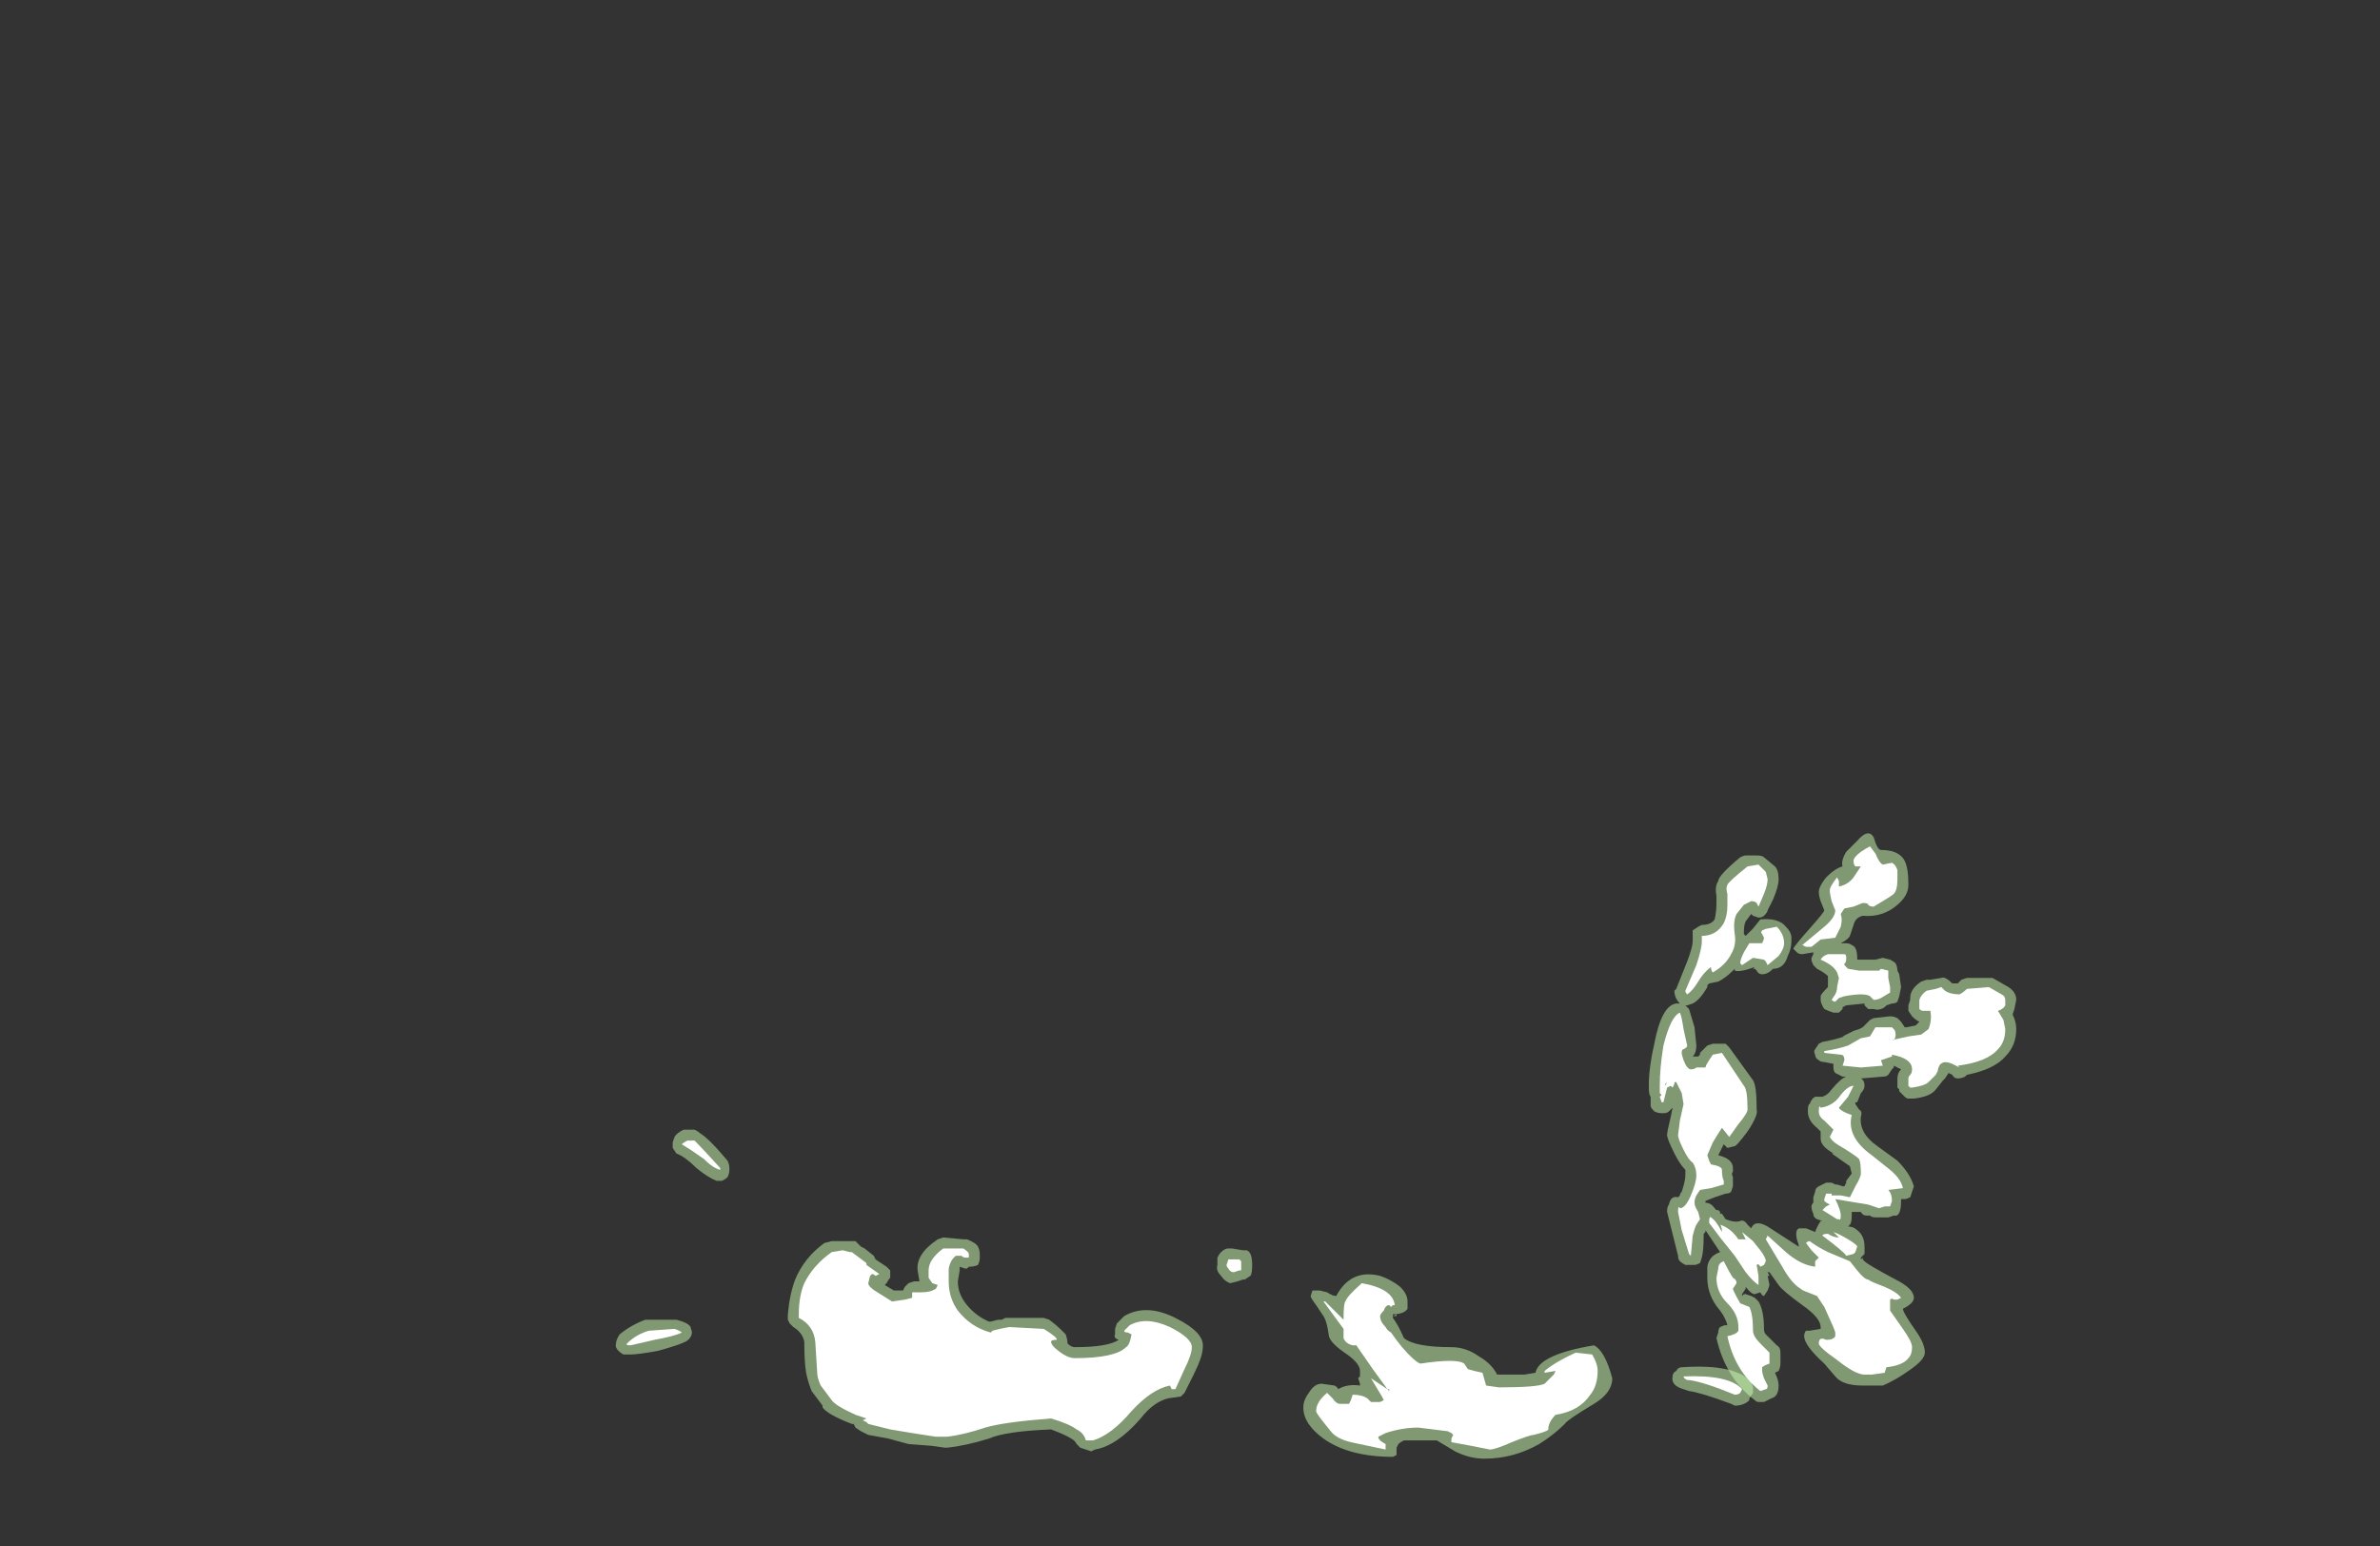 <?xml version="1.0" encoding="UTF-8" standalone="no"?>
<svg xmlns:ffdec="https://www.free-decompiler.com/flash" xmlns:xlink="http://www.w3.org/1999/xlink" ffdec:objectType="frame" height="296.1px" width="455.7px" xmlns="http://www.w3.org/2000/svg">
  <rect width="100%" height="100%" fill="#333333" stroke="none"/>
  <g transform="matrix(1.0, 0.0, 0.0, 1.0, 220.15, 268.45)">
    <use ffdec:characterId="1467" height="15.55" transform="matrix(7.0, 0.0, 0.0, 7.0, 95.55, -108.85)" width="10.05" xlink:href="#shape0"/>
    <use ffdec:characterId="1464" height="9.0" transform="matrix(7.0, 0.0, 0.0, 7.0, -102.2, -52.15)" width="31.1" xlink:href="#shape1"/>
    <use ffdec:characterId="1468" height="14.9" transform="matrix(7.0, 0.0, 0.0, 7.0, 97.65, -106.4)" width="9.45" xlink:href="#shape2"/>
    <use ffdec:characterId="1466" height="8.45" transform="matrix(7.0, 0.0, 0.0, 7.0, -100.1, -50.05)" width="30.5" xlink:href="#shape3"/>
  </g>
  <defs>
    <g id="shape0" transform="matrix(1.0, 0.0, 0.0, 1.0, -13.65, 15.55)">
      <path d="M14.6 -8.65 L14.6 -8.65 M17.6 -12.4 L17.6 -12.4 Q17.65 -12.5 18.05 -12.95 18.45 -13.4 18.45 -13.45 L18.35 -13.7 Q18.3 -13.85 18.3 -13.95 18.3 -14.1 18.5 -14.35 18.75 -14.6 18.95 -14.65 18.9 -14.8 19.05 -15.05 L19.35 -15.35 Q19.65 -15.7 19.8 -15.45 19.9 -15.1 20.0 -15.1 20.5 -15.1 20.65 -14.8 20.75 -14.6 20.75 -14.15 20.75 -13.85 20.45 -13.6 20.05 -13.25 19.5 -13.3 19.3 -13.25 19.25 -13.05 L19.15 -12.75 Q19.1 -12.65 18.9 -12.55 L19.0 -12.55 Q19.15 -12.55 19.2 -12.5 19.35 -12.45 19.35 -12.15 L19.35 -12.1 19.85 -12.1 20.05 -12.15 20.25 -12.1 Q20.35 -12.05 20.4 -12.0 20.45 -11.9 20.45 -11.8 L20.5 -11.7 20.55 -11.35 20.5 -11.1 20.45 -10.95 Q20.4 -10.9 20.3 -10.9 L20.15 -10.85 20.1 -10.8 Q19.95 -10.7 19.8 -10.75 19.7 -10.75 19.65 -10.75 L19.55 -10.85 19.55 -10.9 19.05 -10.85 18.95 -10.8 18.95 -10.75 18.85 -10.65 18.7 -10.65 Q18.55 -10.7 18.45 -10.75 18.35 -10.9 18.35 -11.0 L18.35 -11.1 Q18.35 -11.15 18.55 -11.35 L18.55 -11.65 Q18.45 -11.75 18.25 -11.85 L18.15 -11.95 Q18.1 -12.05 18.1 -12.1 L18.1 -12.15 18.15 -12.25 18.15 -12.3 17.85 -12.25 Q17.75 -12.25 17.7 -12.3 L17.6 -12.4 M16.8 -14.9 L17.1 -14.65 Q17.2 -14.55 17.2 -14.3 17.2 -14.1 17.05 -13.75 L16.9 -13.45 Q16.9 -13.4 16.8 -13.3 16.75 -13.25 16.65 -13.25 L16.5 -13.3 16.45 -13.35 16.3 -13.15 Q16.25 -13.05 16.25 -12.85 L16.25 -12.8 16.3 -12.75 16.5 -12.95 16.7 -13.2 Q17.2 -13.25 17.4 -13.0 17.55 -12.85 17.55 -12.7 L17.55 -12.6 Q17.55 -12.4 17.45 -12.2 17.35 -11.85 17.05 -11.85 16.9 -11.7 16.75 -11.7 16.65 -11.7 16.6 -11.8 L16.55 -11.85 16.5 -11.85 16.55 -11.9 Q16.15 -11.75 16.0 -11.8 L16.0 -11.85 15.95 -11.8 Q15.75 -11.6 15.55 -11.5 L15.3 -11.45 15.25 -11.4 15.25 -11.35 Q15.05 -11.0 14.85 -10.9 L14.7 -10.85 14.65 -10.85 14.75 -10.75 14.9 -10.25 14.95 -9.75 Q14.95 -9.55 14.85 -9.45 L15.0 -9.45 15.05 -9.5 15.05 -9.55 15.25 -9.75 15.4 -9.8 15.75 -9.8 15.85 -9.7 16.5 -8.8 Q16.6 -8.65 16.6 -8.0 16.65 -7.85 16.35 -7.4 16.05 -7.0 16.0 -7.0 L15.8 -6.95 Q15.75 -7.0 15.7 -7.05 L15.55 -6.75 Q15.95 -6.65 15.95 -6.4 L15.95 -6.3 Q15.9 -6.25 15.95 -6.15 L15.95 -5.9 15.9 -5.75 Q15.85 -5.7 15.75 -5.7 L15.45 -5.6 15.2 -5.5 15.2 -5.45 Q15.35 -5.45 15.45 -5.3 L15.5 -5.25 15.55 -5.25 15.6 -5.2 15.6 -5.15 15.65 -5.15 15.75 -5.0 Q16.0 -4.9 16.15 -4.95 16.25 -5.0 16.35 -4.85 L16.45 -4.75 Q16.55 -5.0 16.9 -4.8 L17.75 -4.25 17.75 -4.3 Q17.65 -4.55 17.7 -4.7 L17.75 -4.75 17.95 -4.75 18.2 -4.65 Q18.25 -4.8 18.35 -4.95 L18.4 -4.95 18.25 -5.0 Q18.15 -5.05 18.15 -5.15 18.1 -5.25 18.1 -5.35 18.1 -5.4 18.15 -5.45 L18.15 -5.6 18.2 -5.75 Q18.2 -5.85 18.3 -5.9 L18.5 -6.0 18.65 -6.0 18.75 -5.95 18.8 -5.95 18.95 -5.9 19.0 -5.9 19.05 -6.0 19.05 -6.05 19.2 -6.25 19.15 -6.45 18.65 -6.8 18.7 -6.8 Q18.35 -7.0 18.35 -7.2 L18.35 -7.4 18.25 -7.5 Q18.0 -7.7 18.0 -7.95 18.0 -8.15 18.05 -8.15 18.1 -8.3 18.2 -8.35 L18.4 -8.35 Q18.55 -8.4 18.65 -8.55 18.9 -8.85 19.05 -8.9 L18.95 -8.9 Q18.85 -8.95 18.75 -9.0 18.7 -9.05 18.7 -9.15 L18.7 -9.25 18.45 -9.3 Q18.35 -9.3 18.3 -9.35 18.2 -9.4 18.2 -9.5 18.15 -9.6 18.2 -9.65 L18.3 -9.8 18.4 -9.85 Q18.7 -9.9 19.0 -10.0 L18.95 -10.0 19.25 -10.15 19.4 -10.2 19.5 -10.25 19.7 -10.45 19.8 -10.5 20.25 -10.55 Q20.35 -10.55 20.45 -10.5 L20.55 -10.4 20.65 -10.25 20.7 -10.25 20.95 -10.3 21.05 -10.4 21.05 -10.4 Q20.95 -10.45 20.85 -10.55 L20.75 -10.7 20.75 -10.85 20.8 -11.0 20.8 -11.05 Q20.8 -11.3 21.1 -11.5 L21.25 -11.55 21.35 -11.55 21.65 -11.6 Q21.75 -11.65 21.95 -11.45 L22.1 -11.45 22.2 -11.55 22.35 -11.6 23.05 -11.6 23.4 -11.4 Q23.7 -11.25 23.7 -11.0 L23.65 -10.75 23.6 -10.6 Q23.7 -10.4 23.7 -10.2 23.7 -9.75 23.4 -9.45 23.1 -9.1 22.35 -8.95 L22.3 -8.9 Q22.2 -8.85 22.1 -8.85 22.0 -8.85 21.95 -8.95 L21.85 -9.0 21.75 -8.85 21.7 -8.8 21.5 -8.55 Q21.35 -8.35 20.9 -8.3 L20.75 -8.3 Q20.7 -8.3 20.65 -8.35 L20.5 -8.5 20.5 -8.55 20.45 -8.6 20.45 -8.85 Q20.45 -9.0 20.55 -9.1 L20.35 -9.2 20.35 -9.15 20.3 -9.1 20.2 -8.95 Q20.15 -8.9 20.05 -8.9 L19.45 -8.85 Q19.55 -8.8 19.55 -8.65 19.55 -8.55 19.45 -8.45 L19.35 -8.2 19.3 -8.2 19.3 -8.15 19.4 -8.0 Q19.5 -7.95 19.45 -7.8 19.4 -7.35 19.9 -7.0 L20.45 -6.6 Q20.8 -6.25 20.9 -5.9 L20.8 -5.6 Q20.7 -5.55 20.65 -5.55 L20.55 -5.55 20.55 -5.5 Q20.55 -5.05 20.35 -5.1 L20.2 -5.05 19.85 -5.05 Q19.75 -5.05 19.7 -5.1 L19.6 -5.1 Q19.5 -5.1 19.45 -5.2 L19.2 -5.2 19.2 -5.1 Q19.2 -4.9 19.15 -4.85 L19.1 -4.8 Q19.25 -4.8 19.35 -4.7 19.55 -4.55 19.55 -4.25 L19.55 -4.05 19.45 -3.95 19.45 -3.9 19.5 -3.95 19.5 -3.9 19.55 -3.85 Q19.65 -3.75 20.4 -3.35 20.9 -3.1 20.9 -2.85 20.9 -2.7 20.6 -2.55 20.6 -2.45 20.95 -1.95 21.2 -1.6 21.2 -1.35 21.2 -1.15 20.75 -0.85 20.4 -0.6 20.05 -0.45 L19.5 -0.45 Q18.95 -0.45 18.75 -0.7 L18.45 -1.05 Q17.9 -1.55 17.9 -1.8 17.9 -1.9 17.95 -1.95 L18.05 -1.95 18.35 -2.0 18.35 -2.05 Q18.35 -2.3 17.85 -2.65 17.3 -3.05 17.2 -3.2 L16.95 -3.55 16.9 -3.55 16.95 -3.45 16.9 -3.45 16.95 -3.2 16.9 -3.05 16.8 -2.9 Q16.75 -2.9 16.7 -3.0 L16.55 -2.95 Q16.45 -2.95 16.3 -3.15 L16.3 -3.1 16.2 -2.95 16.2 -2.9 16.25 -2.95 16.3 -2.95 16.45 -2.9 16.55 -2.85 16.65 -2.75 Q16.8 -2.5 16.8 -2.0 16.8 -1.9 16.85 -1.85 L17.15 -1.55 Q17.25 -1.5 17.25 -1.35 L17.25 -1.05 Q17.25 -0.95 17.2 -0.85 L17.1 -0.8 Q17.2 -0.6 17.2 -0.45 17.2 -0.15 17.0 -0.1 L16.8 0.0 16.65 0.0 Q16.6 0.0 16.55 -0.05 15.75 -0.65 15.5 -1.75 L15.55 -1.9 Q15.55 -2.0 15.6 -2.05 15.7 -2.1 15.75 -2.1 L15.8 -2.1 Q15.75 -2.3 15.6 -2.5 15.25 -2.9 15.25 -3.4 15.25 -3.6 15.25 -3.7 15.3 -4.0 15.6 -4.1 L15.2 -4.7 15.2 -4.65 15.15 -4.6 15.15 -4.55 Q15.15 -4.15 15.1 -3.95 L15.05 -3.8 Q14.95 -3.75 14.9 -3.75 L14.65 -3.75 Q14.55 -3.8 14.5 -3.85 14.45 -3.9 14.45 -4.0 L14.15 -5.2 Q14.15 -5.35 14.2 -5.4 14.25 -5.65 14.45 -5.6 L14.5 -5.65 Q14.5 -5.7 14.55 -5.75 14.65 -6.05 14.65 -6.2 L14.65 -6.35 Q14.5 -6.5 14.35 -6.8 14.15 -7.2 14.15 -7.3 14.15 -7.4 14.25 -7.8 L14.3 -8.05 14.2 -7.95 Q14.15 -7.9 14.05 -7.9 L14.0 -7.9 Q13.9 -7.9 13.8 -7.95 13.7 -8.05 13.7 -8.1 13.7 -8.2 13.7 -8.35 13.65 -8.4 13.65 -8.6 L13.65 -8.65 Q13.65 -9.15 13.8 -9.8 14.0 -10.85 14.4 -10.9 L14.5 -10.9 Q14.35 -11.05 14.35 -11.25 L14.4 -11.3 14.7 -12.05 Q14.85 -12.45 14.85 -12.6 L14.85 -12.9 15.0 -13.0 15.1 -13.05 Q15.35 -13.05 15.45 -13.2 15.5 -13.4 15.5 -13.65 L15.5 -13.85 Q15.45 -14.1 15.55 -14.25 15.55 -14.4 16.15 -14.9 16.25 -14.95 16.3 -14.95 L16.6 -14.95 Q16.75 -14.95 16.8 -14.9" fill="#cdffb4" fill-opacity="0.502" fill-rule="evenodd" stroke="none"/>
    </g>
    <g id="shape1" transform="matrix(1.0, 0.0, 0.0, 1.0, 14.6, 7.45)">
      <path d="M1.85 -3.95 Q1.9 -4.05 1.95 -4.1 2.05 -4.2 2.15 -4.2 L2.25 -4.2 2.55 -4.15 2.65 -4.15 Q2.8 -4.1 2.8 -3.75 2.8 -3.5 2.75 -3.45 L2.6 -3.35 2.55 -3.35 2.4 -3.3 2.2 -3.25 Q2.05 -3.3 1.95 -3.45 1.8 -3.6 1.85 -3.75 L1.85 -3.95 M0.5 -0.1 Q0.1 0.0 -0.25 0.45 -0.9 1.2 -1.5 1.3 L-1.6 1.35 -1.9 1.25 -2.0 1.15 Q-2.05 1.05 -2.15 1.0 -2.3 0.9 -2.7 0.75 -3.95 0.8 -4.4 1.0 -5.05 1.2 -5.55 1.25 L-5.6 1.25 -5.95 1.2 -6.6 1.15 -7.15 1.0 -7.7 0.9 -7.9 0.8 -8.05 0.7 -8.1 0.6 -8.15 0.6 Q-8.8 0.35 -8.95 0.15 L-8.95 0.1 -9.25 -0.3 Q-9.35 -0.55 -9.4 -0.8 -9.45 -1.1 -9.45 -1.65 -9.5 -1.9 -9.75 -2.05 L-9.85 -2.15 -9.9 -2.25 -9.9 -2.4 Q-9.85 -2.95 -9.7 -3.35 -9.45 -3.95 -8.9 -4.35 L-8.7 -4.4 -8.05 -4.4 -7.9 -4.25 -7.8 -4.2 -7.55 -4.0 -7.5 -3.9 -7.2 -3.7 -7.1 -3.6 Q-7.1 -3.5 -7.1 -3.4 -7.15 -3.35 -7.2 -3.25 L-7.25 -3.2 -7.0 -3.05 -6.75 -3.05 -6.7 -3.15 -6.6 -3.25 -6.45 -3.3 -6.3 -3.3 -6.35 -3.6 Q-6.4 -4.05 -5.8 -4.45 L-5.65 -4.5 -5.1 -4.45 -5.0 -4.45 Q-4.75 -4.35 -4.7 -4.25 -4.65 -4.15 -4.65 -4.05 L-4.65 -3.95 Q-4.65 -3.85 -4.7 -3.75 -4.8 -3.7 -4.95 -3.7 L-5.0 -3.65 -5.05 -3.65 -5.2 -3.7 -5.2 -3.6 -5.25 -3.3 Q-5.25 -2.95 -5.0 -2.65 -4.75 -2.35 -4.4 -2.2 L-4.35 -2.2 -4.15 -2.25 -4.05 -2.25 -3.95 -2.3 -2.9 -2.3 -2.75 -2.25 Q-2.55 -2.1 -2.45 -2.0 L-2.3 -1.85 Q-2.25 -1.7 -2.25 -1.6 -2.15 -1.5 -2.05 -1.5 -1.15 -1.5 -0.85 -1.7 -1.0 -1.75 -0.95 -1.85 L-0.95 -2.0 -0.9 -2.15 -0.7 -2.35 Q-0.1 -2.7 0.7 -2.3 1.5 -1.9 1.45 -1.5 1.45 -1.25 1.2 -0.75 L0.95 -0.25 0.85 -0.15 0.5 -0.1 M4.85 -3.0 Q5.0 -2.9 5.1 -2.9 5.5 -3.65 6.3 -3.45 6.6 -3.35 6.85 -3.15 7.05 -2.95 7.05 -2.75 L7.05 -2.55 Q6.95 -2.4 6.65 -2.4 L6.65 -2.35 6.75 -2.4 6.75 -2.35 6.65 -2.35 6.65 -2.3 Q6.8 -2.1 6.95 -1.75 7.25 -1.5 8.25 -1.5 8.65 -1.5 9.0 -1.25 9.35 -1.05 9.5 -0.75 L10.25 -0.75 10.55 -0.8 Q10.65 -1.3 12.15 -1.55 12.45 -1.4 12.65 -0.65 12.65 -0.25 12.15 0.05 11.4 0.5 11.35 0.6 11.05 0.9 10.65 1.15 9.95 1.55 9.15 1.55 8.75 1.55 8.35 1.35 L7.85 1.05 6.95 1.05 Q6.85 1.1 6.8 1.15 L6.75 1.25 6.75 1.45 6.65 1.5 Q5.45 1.5 4.75 1.0 4.2 0.6 4.2 0.15 4.2 -0.05 4.35 -0.25 4.5 -0.5 4.7 -0.5 L5.05 -0.45 Q5.15 -0.4 5.15 -0.35 5.4 -0.5 5.75 -0.45 L5.75 -0.5 5.7 -0.65 5.75 -0.7 5.75 -0.85 Q5.75 -1.05 5.4 -1.3 4.95 -1.6 4.9 -1.8 4.85 -2.2 4.75 -2.35 L4.55 -2.65 Q4.4 -2.85 4.4 -2.9 L4.45 -3.05 4.65 -3.05 4.85 -3.0 M14.4 -0.85 Q14.45 -0.95 14.55 -0.95 16.0 -1.05 16.45 -0.55 L16.5 -0.4 16.5 -0.25 16.4 -0.1 16.4 -0.05 Q16.25 0.1 16.0 0.1 L15.9 0.05 Q15.1 -0.25 14.75 -0.3 L14.6 -0.35 Q14.25 -0.45 14.3 -0.7 14.3 -0.8 14.4 -0.85 M-12.3 -7.35 Q-12.05 -7.2 -11.55 -6.6 -11.5 -6.5 -11.5 -6.4 L-11.5 -6.35 Q-11.5 -6.25 -11.55 -6.15 -11.6 -6.1 -11.7 -6.05 L-11.85 -6.05 Q-12.1 -6.15 -12.4 -6.4 -12.7 -6.7 -12.95 -6.8 L-13.05 -6.95 -13.05 -7.1 -13.0 -7.25 Q-12.95 -7.35 -12.75 -7.45 L-12.45 -7.45 Q-12.35 -7.4 -12.3 -7.35 M-14.5 -1.85 Q-14.2 -2.1 -13.8 -2.25 L-12.95 -2.25 Q-12.55 -2.15 -12.55 -2.0 -12.5 -1.9 -12.55 -1.8 -12.6 -1.7 -12.7 -1.65 -12.9 -1.55 -13.45 -1.4 -14.0 -1.3 -14.2 -1.3 L-14.4 -1.3 Q-14.65 -1.45 -14.6 -1.6 -14.6 -1.7 -14.5 -1.85" fill="#cdffb4" fill-opacity="0.502" fill-rule="evenodd" stroke="none"/>
    </g>
    <g id="shape2" transform="matrix(1.0, 0.0, 0.0, 1.0, -13.95, 15.2)">
      <path d="M18.4 -4.55 Q18.4 -4.6 18.55 -4.6 18.7 -4.5 18.85 -4.5 L18.7 -4.65 Q18.85 -4.6 19.1 -4.45 19.35 -4.3 19.35 -4.25 L19.3 -4.1 19.25 -4.05 19.05 -4.0 Q19.0 -4.1 18.4 -4.55 M16.85 -4.45 L16.9 -4.55 17.4 -4.1 Q17.8 -3.75 18.2 -3.7 L18.2 -3.85 18.3 -3.95 18.1 -4.15 17.95 -4.35 Q18.0 -4.4 18.05 -4.4 18.25 -4.25 18.55 -4.1 L19.15 -3.85 19.35 -3.6 Q19.55 -3.35 19.65 -3.35 19.7 -3.3 20.1 -3.15 20.45 -3.0 20.55 -2.85 L20.45 -2.8 20.35 -2.8 Q20.3 -2.85 20.25 -2.8 L20.25 -2.5 20.6 -2.0 Q20.85 -1.65 20.85 -1.5 20.85 -1.3 20.75 -1.2 20.6 -1.0 20.15 -0.95 L20.1 -0.8 19.75 -0.75 19.55 -0.75 Q19.3 -0.75 18.8 -1.15 18.3 -1.5 18.3 -1.6 18.3 -1.8 18.5 -1.7 18.7 -1.7 18.75 -1.8 L18.75 -1.9 Q18.75 -1.95 18.45 -2.6 L18.25 -2.9 18.0 -3.0 Q17.85 -3.05 17.8 -3.1 17.55 -3.25 17.3 -3.7 L16.85 -4.45 M15.55 -3.65 Q15.55 -3.8 15.7 -3.85 15.85 -3.55 15.95 -3.4 16.05 -3.35 16.05 -3.25 L15.95 -3.1 Q15.95 -3.05 16.15 -2.7 L16.4 -2.6 Q16.5 -2.4 16.5 -1.95 16.5 -1.8 16.7 -1.6 L16.95 -1.35 16.95 -1.05 Q16.8 -1.0 16.75 -0.95 L16.75 -0.85 Q16.75 -0.8 16.8 -0.65 L16.9 -0.45 Q16.9 -0.35 16.85 -0.35 L16.7 -0.3 Q16.0 -0.85 15.8 -1.8 16.05 -1.85 16.1 -1.95 L16.1 -2.05 Q16.1 -2.4 15.8 -2.7 15.5 -3.0 15.5 -3.4 L15.55 -3.65 M15.3 -4.9 Q15.3 -5.1 15.35 -5.05 15.5 -4.95 15.65 -4.65 15.65 -4.8 15.6 -4.85 15.9 -4.75 16.1 -4.45 L16.3 -4.45 16.2 -4.65 16.5 -4.4 16.7 -4.15 Q16.85 -3.95 16.85 -3.85 L16.8 -3.75 16.7 -3.7 Q16.65 -3.8 16.6 -3.75 L16.65 -3.45 Q16.65 -3.25 16.65 -3.2 16.5 -3.3 16.3 -3.55 L16.0 -4.0 15.6 -4.5 15.3 -4.9 M14.15 -8.75 L14.1 -8.7 14.1 -8.65 14.15 -8.75 M14.4 -8.75 L14.35 -8.75 14.35 -8.7 14.3 -8.6 14.25 -8.65 14.15 -8.6 14.05 -8.2 14.0 -8.2 13.95 -8.35 14.0 -8.4 13.95 -8.45 13.95 -8.65 Q13.95 -9.15 14.05 -9.75 14.25 -10.55 14.5 -10.65 14.55 -10.55 14.6 -10.2 L14.7 -9.75 Q14.7 -9.7 14.6 -9.65 14.55 -9.65 14.55 -9.55 14.55 -9.5 14.6 -9.35 14.7 -9.1 14.8 -9.1 14.9 -9.1 14.95 -9.15 L15.2 -9.15 Q15.2 -9.2 15.3 -9.35 L15.4 -9.5 15.65 -9.55 16.25 -8.65 Q16.35 -8.55 16.35 -8.0 16.35 -7.9 16.1 -7.6 L15.85 -7.25 15.65 -7.5 Q15.55 -7.35 15.4 -7.1 L15.25 -6.75 15.3 -6.6 15.35 -6.5 Q15.65 -6.45 15.65 -6.35 15.65 -6.15 15.7 -6.05 L15.7 -5.95 15.35 -5.85 15.05 -5.8 14.95 -5.65 Q14.9 -5.55 14.9 -5.45 14.9 -5.35 15.0 -5.2 L15.05 -5.0 14.95 -4.85 Q14.9 -4.75 14.85 -4.55 L14.8 -4.0 14.75 -4.05 14.55 -4.7 14.45 -5.2 Q14.45 -5.4 14.5 -5.3 14.65 -5.3 14.8 -5.65 14.95 -6.0 14.95 -6.2 14.95 -6.4 14.85 -6.55 14.75 -6.6 14.6 -6.9 14.45 -7.2 14.45 -7.3 L14.5 -7.7 14.6 -8.15 14.55 -8.45 14.4 -8.75 M16.75 -12.9 Q16.85 -12.95 16.9 -12.95 L17.15 -13.0 Q17.35 -12.8 17.35 -12.55 17.35 -12.4 17.2 -12.2 L16.9 -11.95 16.85 -12.05 16.8 -12.1 16.5 -12.15 Q16.35 -12.05 16.2 -11.95 L16.15 -12.0 Q16.15 -12.1 16.25 -12.3 L16.4 -12.55 16.75 -12.55 Q16.8 -12.65 16.8 -12.7 L16.75 -12.8 Q16.7 -12.85 16.75 -12.9 M18.45 -7.7 Q18.3 -7.8 18.3 -7.95 18.3 -8.15 18.35 -8.05 18.7 -8.1 18.9 -8.4 19.1 -8.65 19.25 -8.65 L19.1 -8.35 18.85 -8.05 Q18.9 -7.95 19.2 -7.85 19.05 -7.25 19.75 -6.75 L20.25 -6.35 Q20.55 -6.1 20.6 -5.85 L20.2 -5.8 Q20.3 -5.7 20.3 -5.5 L20.25 -5.35 20.1 -5.35 19.95 -5.3 19.65 -5.4 18.75 -5.55 Q18.9 -5.25 18.9 -5.1 18.9 -4.95 18.85 -5.0 L18.8 -5.0 18.4 -5.25 18.5 -5.35 18.6 -5.4 Q18.5 -5.45 18.45 -5.5 L18.45 -5.55 18.5 -5.7 18.65 -5.7 18.65 -5.65 18.9 -5.65 19.15 -5.6 19.3 -5.9 Q19.45 -6.15 19.45 -6.25 19.45 -6.55 19.4 -6.65 19.3 -6.75 18.8 -7.05 18.65 -7.15 18.6 -7.25 L18.7 -7.45 18.45 -7.7 M21.5 -11.3 L21.65 -11.35 21.75 -11.25 Q21.9 -11.15 22.15 -11.15 22.25 -11.2 22.35 -11.3 L22.95 -11.35 23.3 -11.15 Q23.4 -11.1 23.4 -11.0 L23.4 -10.85 Q23.35 -10.75 23.2 -10.7 L23.35 -10.45 23.4 -10.2 Q23.4 -9.85 23.2 -9.65 22.9 -9.3 22.1 -9.2 L22.15 -9.15 Q22.05 -9.2 21.95 -9.25 21.6 -9.4 21.55 -9.05 L21.5 -8.95 21.3 -8.75 Q21.2 -8.65 20.85 -8.6 L20.8 -8.6 20.75 -8.65 20.75 -8.85 Q20.75 -8.9 20.8 -8.95 20.85 -9.0 20.85 -9.1 20.85 -9.4 20.3 -9.5 L20.3 -9.45 20.0 -9.35 20.05 -9.2 19.45 -9.15 18.95 -9.2 19.0 -9.35 Q19.0 -9.5 18.9 -9.5 L18.45 -9.55 18.45 -9.6 Q18.8 -9.65 19.1 -9.75 L19.45 -9.95 19.7 -10.0 19.85 -10.25 20.3 -10.25 20.35 -10.2 Q20.4 -10.15 20.4 -10.05 20.4 -9.95 20.35 -9.9 L20.3 -9.9 20.75 -10.0 21.1 -10.05 21.3 -10.2 Q21.4 -10.45 21.35 -10.7 L21.15 -10.7 Q21.1 -10.7 21.05 -10.75 L21.05 -11.0 Q21.1 -11.15 21.25 -11.25 L21.5 -11.3 M20.25 -11.35 L20.25 -11.2 20.0 -11.05 Q19.9 -11.0 19.8 -11.0 L19.7 -11.1 Q19.55 -11.2 19.0 -11.1 L18.85 -11.05 18.75 -10.95 Q18.7 -10.95 18.65 -11.0 L18.75 -11.15 Q18.8 -11.25 18.8 -11.35 L18.85 -11.6 18.8 -11.75 Q18.7 -11.95 18.35 -12.1 18.4 -12.2 18.55 -12.25 L19.0 -12.25 Q19.05 -12.25 19.05 -12.15 19.05 -12.0 19.0 -12.0 L19.0 -11.95 19.1 -11.85 19.4 -11.8 19.95 -11.8 20.0 -11.85 20.2 -11.8 Q20.2 -11.75 20.2 -11.6 L20.25 -11.35 M19.7 -15.2 L19.85 -15.0 Q19.95 -14.75 20.05 -14.7 L20.3 -14.75 Q20.4 -14.7 20.45 -14.55 L20.45 -14.3 Q20.45 -14.0 20.35 -13.9 20.3 -13.85 20.05 -13.7 L19.8 -13.55 Q19.7 -13.55 19.65 -13.6 19.65 -13.65 19.5 -13.65 L19.25 -13.55 19.0 -13.5 18.9 -13.35 Q18.95 -13.2 18.9 -13.0 L18.75 -12.7 18.35 -12.65 18.1 -12.45 17.95 -12.45 17.85 -12.5 18.45 -13.0 Q18.75 -13.25 18.75 -13.45 L18.65 -13.7 Q18.6 -13.9 18.6 -14.0 18.6 -14.1 18.8 -14.35 L18.85 -14.25 18.85 -14.1 Q19.1 -14.15 19.25 -14.35 L19.45 -14.65 19.3 -14.65 Q19.25 -14.7 19.25 -14.8 19.25 -14.9 19.45 -15.05 19.6 -15.15 19.7 -15.2 M16.35 -14.65 L16.65 -14.7 16.85 -14.5 16.9 -14.3 Q16.9 -14.15 16.8 -13.9 L16.65 -13.55 16.6 -13.65 Q16.55 -13.7 16.45 -13.7 L16.25 -13.6 16.05 -13.35 Q15.95 -13.15 16.0 -12.8 16.05 -12.5 15.9 -12.25 15.75 -11.95 15.4 -11.75 15.35 -11.8 15.35 -11.9 15.15 -11.75 15.0 -11.5 14.85 -11.25 14.7 -11.15 14.65 -11.2 14.65 -11.25 L14.95 -11.95 Q15.1 -12.4 15.1 -12.6 L15.1 -12.75 Q15.5 -12.75 15.7 -13.1 15.8 -13.3 15.8 -13.6 L15.8 -13.9 Q15.75 -14.05 15.8 -14.15 15.85 -14.25 16.35 -14.65" fill="#ffffff" fill-rule="evenodd" stroke="none"/>
    </g>
    <g id="shape3" transform="matrix(1.0, 0.0, 0.0, 1.0, 14.3, 7.15)">
      <path d="M2.1 -3.75 L2.15 -3.9 2.45 -3.9 2.5 -3.85 2.5 -3.6 2.45 -3.6 2.3 -3.55 Q2.2 -3.55 2.15 -3.65 2.1 -3.7 2.1 -3.75 M0.95 -0.9 L0.7 -0.35 0.6 -0.35 0.55 -0.45 Q0.05 -0.35 -0.5 0.25 -1.05 0.9 -1.55 1.05 L-1.75 1.05 Q-1.8 0.85 -2.0 0.75 -2.2 0.6 -2.7 0.45 -4.0 0.55 -4.5 0.7 -5.1 0.9 -5.55 0.95 L-5.85 0.95 -6.5 0.85 -7.1 0.75 -7.7 0.6 -7.75 0.55 -7.85 0.5 -7.75 0.45 -8.05 0.35 Q-8.6 0.1 -8.7 -0.05 L-9.0 -0.45 Q-9.1 -0.65 -9.1 -0.85 L-9.15 -1.65 Q-9.2 -2.1 -9.6 -2.3 L-9.6 -2.4 Q-9.6 -2.9 -9.45 -3.25 -9.2 -3.75 -8.7 -4.1 L-8.4 -4.15 -8.2 -4.1 -8.15 -4.1 -7.75 -3.8 -7.75 -3.75 -7.4 -3.5 -7.5 -3.45 Q-7.55 -3.5 -7.6 -3.5 L-7.65 -3.45 -7.7 -3.25 Q-7.7 -3.15 -7.45 -3.0 L-7.05 -2.75 -6.7 -2.8 -6.5 -2.85 -6.5 -3.0 -6.25 -3.0 Q-6.0 -3.0 -5.85 -3.1 L-5.8 -3.2 -5.95 -3.25 -6.05 -3.4 -6.05 -3.6 Q-6.05 -3.9 -5.65 -4.2 L-5.1 -4.2 Q-4.95 -4.1 -4.95 -4.05 L-4.95 -3.95 -5.05 -3.95 Q-5.1 -3.95 -5.15 -4.0 L-5.3 -4.0 Q-5.45 -3.9 -5.5 -3.65 L-5.5 -3.3 Q-5.5 -2.85 -5.25 -2.5 -4.9 -2.05 -4.35 -1.9 L-4.3 -1.95 -4.1 -2.0 -3.85 -2.05 -2.9 -2.0 Q-2.5 -1.75 -2.55 -1.7 -2.7 -1.7 -2.7 -1.65 -2.7 -1.55 -2.5 -1.4 -2.25 -1.2 -2.05 -1.2 -0.95 -1.2 -0.65 -1.5 -0.55 -1.55 -0.5 -1.85 L-0.6 -1.9 Q-0.7 -1.9 -0.7 -1.95 L-0.55 -2.1 Q-0.1 -2.35 0.55 -2.05 1.15 -1.75 1.15 -1.5 1.15 -1.3 0.95 -0.9 M4.8 -2.75 L5.3 -2.25 Q5.3 -2.7 5.35 -2.75 5.4 -2.9 5.8 -3.25 6.65 -3.1 6.7 -2.65 L6.65 -2.65 6.6 -2.6 6.55 -2.65 Q6.45 -2.65 6.4 -2.5 6.3 -2.4 6.3 -2.35 6.3 -2.2 6.45 -2.05 6.5 -1.95 6.6 -1.9 6.7 -1.75 6.9 -1.5 7.25 -1.1 7.4 -1.05 8.4 -1.2 8.6 -1.05 L8.7 -0.9 Q8.85 -0.85 9.1 -0.8 L9.2 -0.45 9.55 -0.4 Q10.6 -0.4 10.8 -0.5 L11.05 -0.75 11.1 -0.85 10.8 -0.8 10.8 -0.85 Q11.1 -1.1 11.65 -1.35 L12.1 -1.3 Q12.25 -1.05 12.25 -0.85 12.25 -0.45 12.05 -0.2 11.75 0.25 11.1 0.35 10.9 0.55 10.9 0.75 10.9 0.8 10.5 0.9 10.4 0.9 9.9 1.1 9.45 1.3 9.3 1.3 L8.8 1.2 8.25 1.1 Q8.25 1.05 8.25 1.0 L8.3 0.9 8.25 0.85 8.15 0.8 7.35 0.7 Q6.9 0.7 6.45 0.85 L6.25 0.95 Q6.25 1.05 6.45 1.15 L6.45 1.3 5.5 1.1 Q5.1 1.0 4.95 0.8 L4.75 0.55 Q4.55 0.3 4.55 0.25 4.55 0.0 4.85 -0.25 L5.0 -0.1 Q5.1 0.05 5.2 0.05 L5.45 0.05 5.5 -0.05 5.55 -0.2 Q5.8 -0.2 5.95 -0.1 L6.05 0.0 6.3 0.0 6.4 -0.05 6.35 -0.15 6.05 -0.65 6.5 -0.35 6.55 -0.3 6.55 -0.35 6.5 -0.35 6.1 -0.9 5.65 -1.55 5.55 -1.55 Q5.35 -1.6 5.3 -1.75 5.3 -1.85 5.3 -2.0 L4.75 -2.75 4.8 -2.75 M16.15 -0.25 Q16.1 -0.2 16.0 -0.2 15.15 -0.55 14.75 -0.6 L14.7 -0.6 Q14.6 -0.65 14.6 -0.7 15.85 -0.75 16.2 -0.35 L16.15 -0.25 M-12.45 -7.15 Q-12.25 -6.95 -11.75 -6.4 L-11.75 -6.35 Q-11.95 -6.4 -12.2 -6.65 -12.55 -6.9 -12.8 -7.05 -12.75 -7.1 -12.65 -7.15 L-12.45 -7.15 M-13.55 -1.7 L-14.2 -1.55 Q-14.35 -1.55 -14.3 -1.6 -14.05 -1.85 -13.7 -1.95 L-13.0 -2.0 Q-12.85 -1.95 -12.8 -1.9 -13.0 -1.8 -13.55 -1.7" fill="#ffffff" fill-rule="evenodd" stroke="none"/>
    </g>
  </defs>
</svg>
